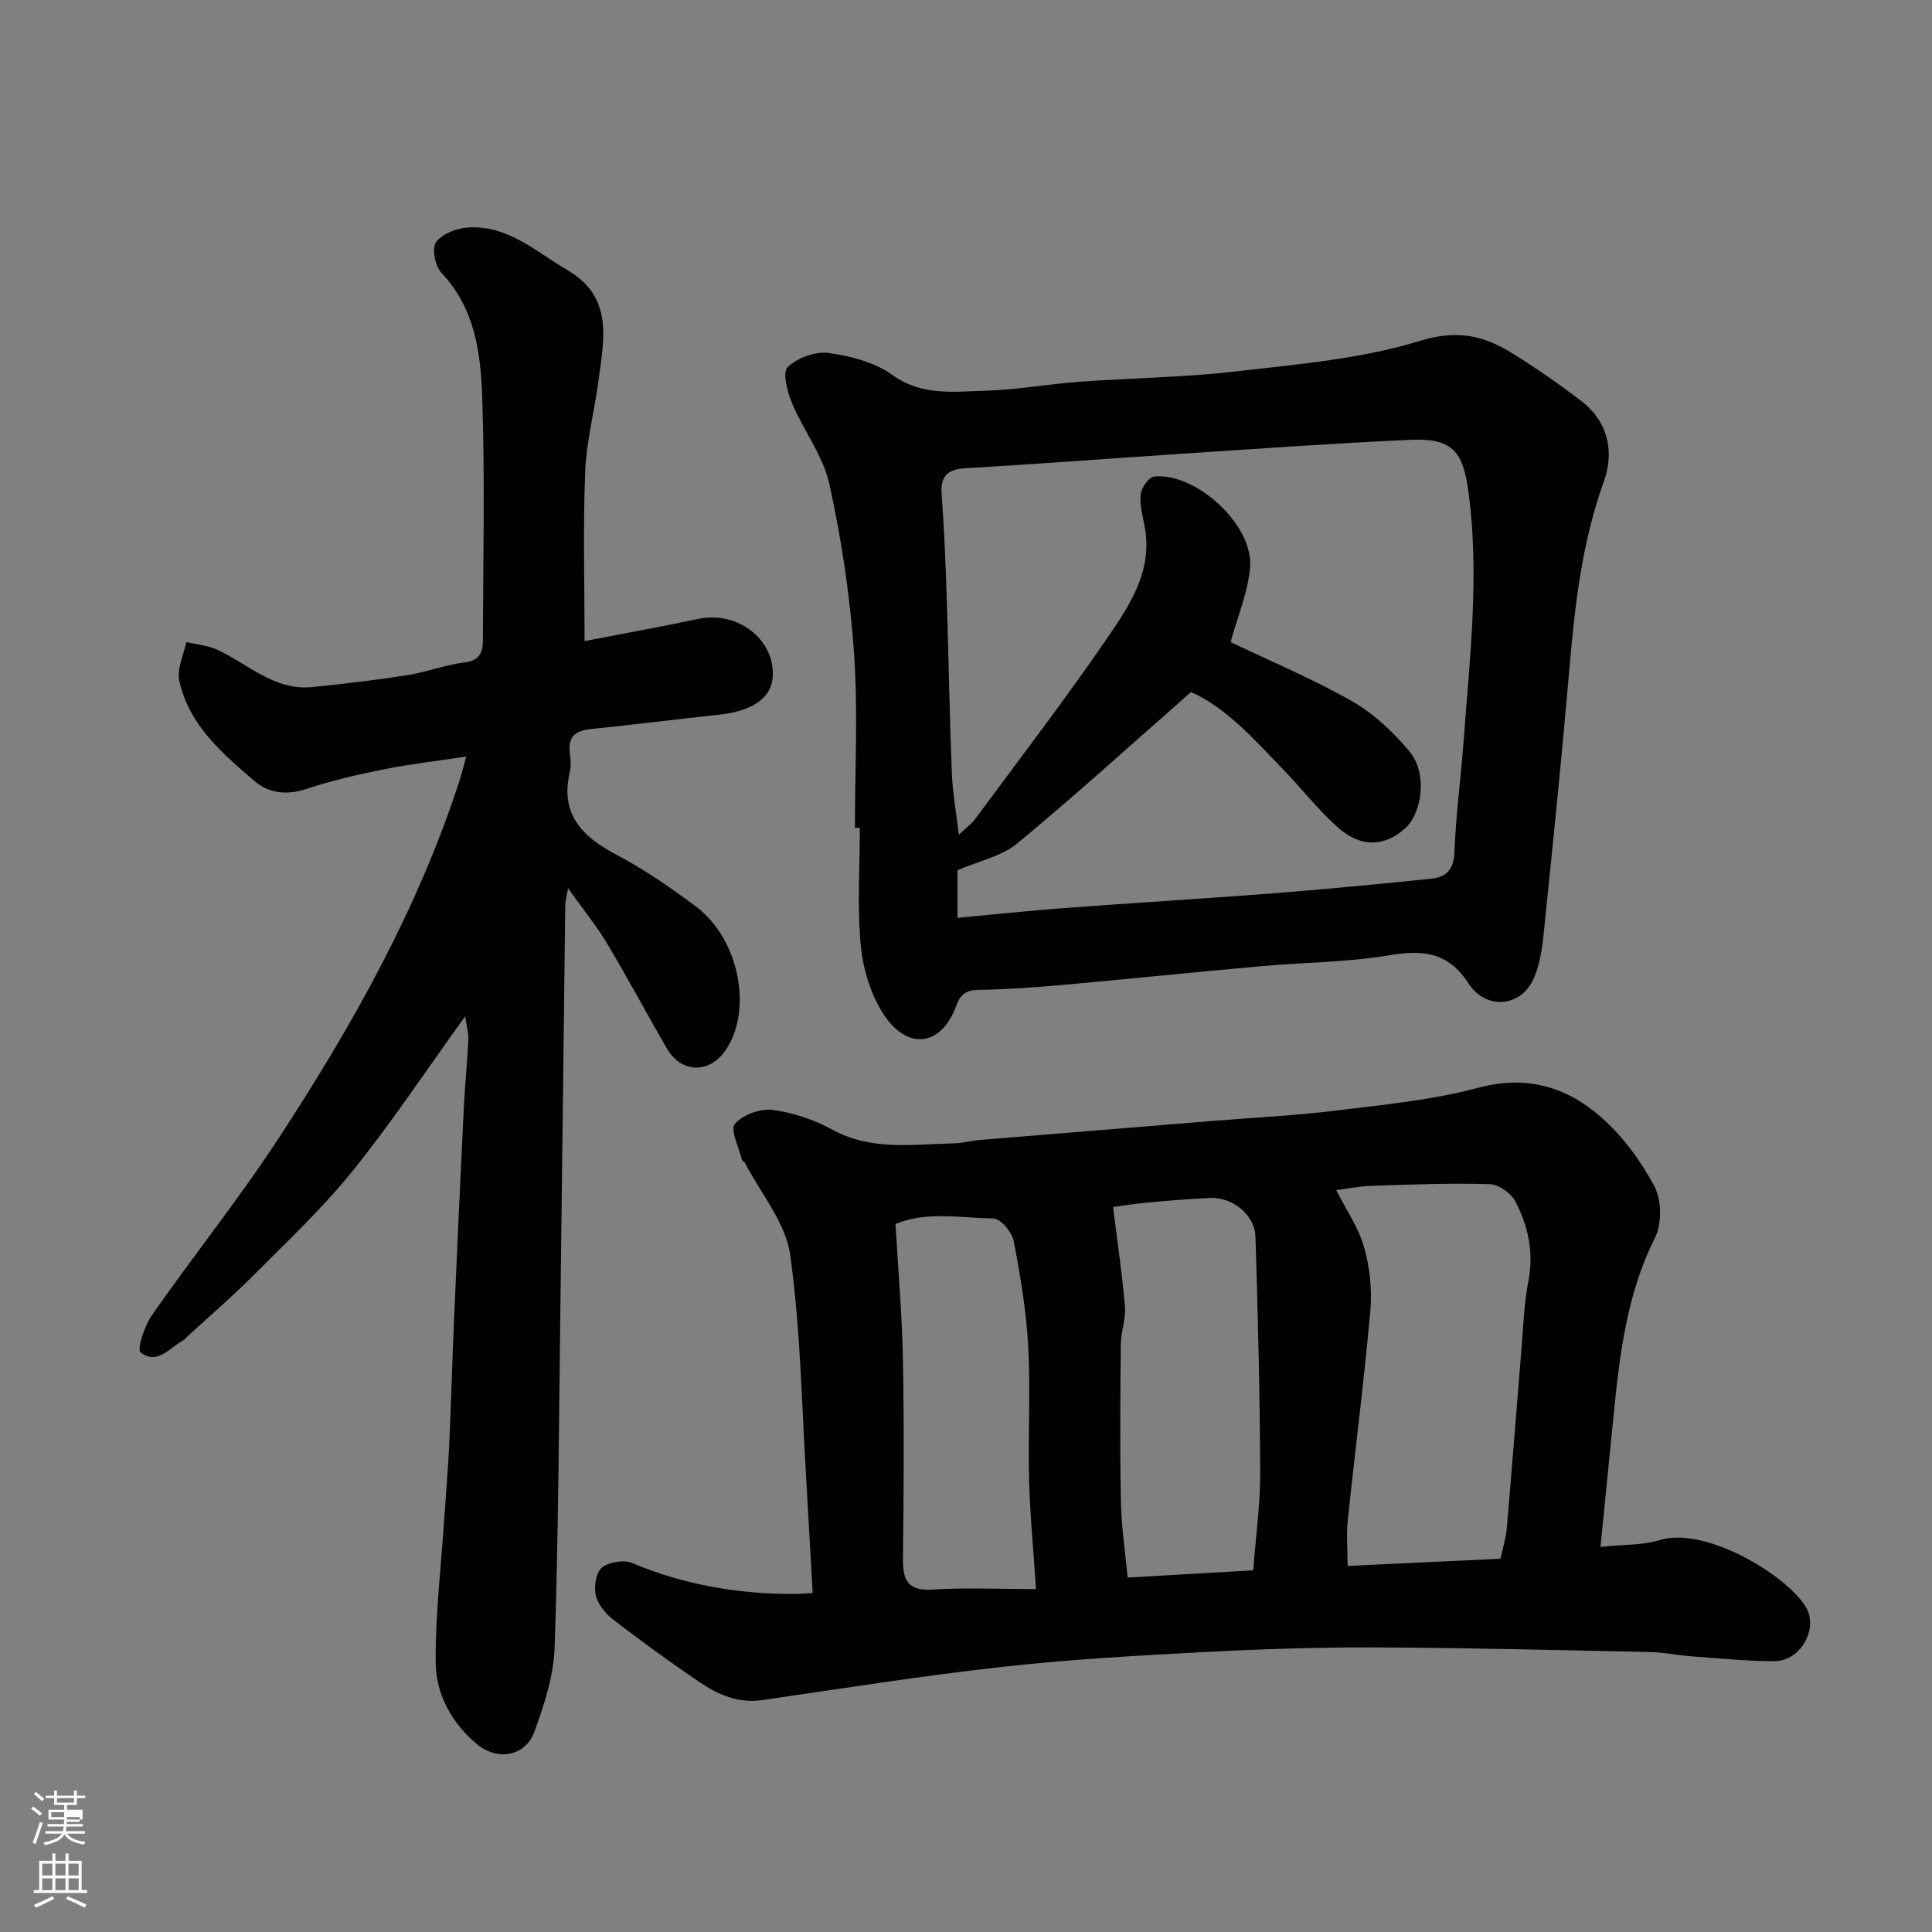 <svg enable-background="new 0 0 400 400" viewBox="0 0 400 400" xmlns="http://www.w3.org/2000/svg"><rect x="0" y="0" width="400" height="400" fill="#808080" stroke="none"/><path d="m6.44 374.46.42-.45c.65.47 1.27.95 1.85 1.44l-.45.49c-.65-.56-1.25-1.06-1.82-1.48m.93 7.33-.63-.26c.55-1.36 1.05-2.8 1.52-4.33.19.1.38.19.59.27-.46 1.29-.95 2.73-1.48 4.32m-.38-10.38.44-.42c.43.34 1.01.82 1.74 1.44l-.49.49c-.53-.51-1.09-1.01-1.69-1.51m2.5.35h1.72v-1.04h.59v1.04h3.52v-1.04h.59v1.04h1.75v.53h-1.75v1.42h-2.03v.97h3.22v2.03h-3.24c0 .35-.01.66-.03.93h3.32v.53h-3.37c-.03.27-.08.58-.15.94h3.96v.53h-3.71c.67.92 1.93 1.48 3.79 1.68-.13.24-.23.44-.29.59-2.13-.38-3.48-1.08-4.04-2.12-.43.97-1.77 1.72-4.03 2.23-.09-.19-.2-.37-.33-.55 2.1-.42 3.37-1.03 3.81-1.83h-3.36v-.53h3.58c.08-.29.13-.61.16-.94h-3.33v-.53h3.39c.02-.27.04-.58.04-.93h-3.23v-2.03h3.25v-.97h-2.07v-1.42h-1.73zm1.12 3.44v1h2.65c.01-.3.02-.44.01-.4v-.25-.35zm1.19-2h3.52v-.91h-3.52zm4.71 3h-2.63v.59c0 .15-.01.28-.01.4h2.64v-1.99z" fill="#fbfcfa"/><path d="m13.56 383.74h.63v1.52h2.72v6.07h1.13v.6h-11.06v-.6h1.13v-6.07h2.73v-1.52h.63v1.52h2.1v-1.52zm-2.69 8.83.38.56c-1.24.63-2.53 1.25-3.85 1.85-.1-.21-.21-.42-.34-.63 1.36-.55 2.63-1.15 3.81-1.78m-2.13-4.27h2.1v-2.45h-2.1zm0 3.04h2.1v-2.46h-2.1zm2.72-3.04h2.1v-2.45h-2.1zm0 3.04h2.1v-2.46h-2.1zm6.07 3.6c-1.41-.71-2.7-1.3-3.86-1.78l.35-.56c1.45.62 2.75 1.19 3.88 1.72zm-1.25-9.09h-2.1v2.45h2.1zm-2.09 5.49h2.1v-2.46h-2.1z" fill="#fbfcfa"/><g fill="#010101"><path d="m331.36 320.28c4.94-.53 8.82-.35 12.31-1.43 9.25-2.86 25.92 7 30.17 13.79 2.77 4.42-1.02 11.29-6.45 11.29-5.76-.01-11.53-.59-17.28-1.01-2.77-.2-5.53-.82-8.3-.88-19.09-.4-38.18-.89-57.27-.96-11.93-.04-23.87.36-35.78.99-13.81.73-27.64 1.52-41.38 3.05-16.56 1.85-33.04 4.47-49.53 6.86-4.94.72-9.11-1.07-12.95-3.67-6.08-4.12-12.03-8.44-17.85-12.91-1.62-1.24-3.24-3.17-3.69-5.06-.43-1.82.03-4.79 1.28-5.8 1.45-1.18 4.55-1.65 6.3-.91 10.92 4.57 22.25 6.48 34 6.37.81-.01 1.62-.09 3.31-.19-.33-5.85-.65-11.55-.97-17.26-.09-1.65-.18-3.3-.28-4.95-1-15.95-1.2-32.02-3.4-47.81-.93-6.64-6.09-12.69-9.35-19-.15-.28-.59-.45-.66-.73-.61-2.53-2.45-6.15-1.44-7.36 1.59-1.9 5.25-3.22 7.8-2.9 4.25.54 8.61 2.02 12.38 4.08 8.12 4.45 16.67 3.01 25.17 2.84 1.79-.04 3.56-.55 5.35-.7 16.22-1.34 32.45-2.66 48.68-3.98 8.36-.68 16.76-1.08 25.08-2.11 9.87-1.22 19.9-2.16 29.45-4.72 10.03-2.69 18.3-.18 25.44 6.1 4.46 3.92 8.23 9.04 11.02 14.3 1.51 2.85 1.58 7.76.13 10.65-5.96 11.87-7.36 24.6-8.64 37.43-.86 8.49-1.69 16.98-2.65 26.59zm-52.36 3.93c10.47-.49 21.02-.99 31.66-1.49.46-2.17 1.12-4.2 1.3-6.28 1.08-12.45 2.03-24.92 3.06-37.38.38-4.58.52-9.23 1.4-13.72 1.17-5.93.01-11.41-2.64-16.52-.89-1.73-3.44-3.6-5.29-3.65-8.14-.25-16.3.07-24.45.34-2.66.09-5.31.63-7.39.89 2.06 4.08 4.61 7.74 5.76 11.79 1.19 4.17 1.69 8.78 1.31 13.09-1.29 14.52-3.16 28.99-4.68 43.49-.3 2.89-.04 5.87-.04 9.44zm-19.53.91c.54-7.23 1.47-13.79 1.44-20.35-.07-16.25-.47-32.5-.98-48.74-.14-4.54-4.77-8.22-9.42-8.01-4.43.21-8.86.58-13.28.99-2.7.25-5.38.71-6.78.89.9 7.27 1.9 13.95 2.46 20.66.21 2.55-.84 5.19-.86 7.79-.11 10.82-.2 21.65.02 32.46.11 5.35.92 10.69 1.4 15.81 8.78-.5 17.3-.99 26-1.5zm-44.98 3.88c-.57-8.66-1.25-15.71-1.43-22.77-.23-9.15.32-18.34-.18-27.47-.4-7.31-1.61-14.6-3-21.8-.36-1.84-2.71-4.67-4.19-4.69-6.84-.1-13.86-1.53-20.29 1.13.55 9.48 1.36 18.66 1.54 27.86.26 13.82.17 27.64.01 41.46-.05 4.43.99 6.7 6.1 6.38 6.72-.42 13.49-.1 21.44-.1z"/><path d="m177 171.38c0-12.09.66-24.23-.19-36.27-.82-11.7-2.58-23.43-5.1-34.89-1.29-5.87-5.36-11.09-7.74-16.78-.97-2.32-2.01-6.36-.9-7.42 2-1.93 5.73-3.31 8.47-2.94 4.56.62 9.54 1.92 13.2 4.54 6.24 4.48 12.91 3.44 19.53 3.26 6.38-.18 12.72-1.37 19.1-1.83 10.85-.8 21.78-.91 32.57-2.16 12.79-1.48 25.87-2.57 38.06-6.32 7.65-2.35 13.12-1.13 18.98 2.5 4.99 3.09 9.84 6.44 14.49 10.02 5.25 4.05 6.92 10.13 4.56 16.69-4.47 12.44-5.96 25.37-7.08 38.42-1.48 17.17-3.2 34.33-4.98 51.47-.47 4.47-.71 9.27-2.57 13.2-2.74 5.79-9.89 6.12-13.37.73-4.18-6.48-9.42-7-16.41-5.82-8.73 1.47-17.7 1.46-26.55 2.26-13.74 1.23-27.46 2.66-41.19 3.89-5.75.51-11.52.92-17.29 1.01-2.57.04-3.75.93-4.59 3.25-2.97 8.23-9.86 9.48-14.87 2.09-2.76-4.08-4.42-9.46-4.9-14.41-.79-8.09-.21-16.3-.21-24.47-.35-.02-.69-.02-1.02-.02zm77.79-38.44c8.17 3.91 16.93 7.57 25.12 12.23 4.54 2.59 8.62 6.44 11.98 10.5 3.65 4.42 2.6 12.66-1.04 15.89-4.26 3.78-9.13 3.97-13.89-.28-4.05-3.62-7.44-7.97-11.22-11.9-6.03-6.25-11.8-12.83-19.15-16.1-12.29 10.79-23.9 21.35-35.99 31.35-3.21 2.66-7.85 3.59-12.36 5.54v9.86c7.41-.69 14.54-1.46 21.7-2 14.46-1.08 28.94-1.94 43.4-3.06 10.97-.85 21.93-1.92 32.88-3.03 3.08-.31 4.78-1.77 4.91-5.48.27-7.71 1.33-15.39 1.9-23.1 1.27-17.11 3.3-34.19 1.02-51.39-1.16-8.75-3.45-11.31-12.28-10.9-15.98.73-31.94 1.88-47.9 2.93-14.64.96-29.26 2.09-43.9 2.94-3.74.22-5.3 1.55-5.01 5.41.5 6.92.8 13.86 1.03 20.8.4 12.26.59 24.53 1.07 36.79.16 4.16.92 8.3 1.46 12.88 1.37-1.31 2.61-2.2 3.46-3.36 9.22-12.48 18.67-24.81 27.44-37.61 4.58-6.68 9.24-13.77 7.59-22.74-.41-2.24-1.09-4.56-.85-6.76.15-1.36 1.67-3.56 2.77-3.68 8.58-.95 20.54 9.96 19.89 18.66-.38 5.16-2.57 10.19-4.03 15.61z"/><path d="m96.3 210.43c-8.19 11.35-15.29 22.1-23.35 32.07-6.28 7.77-13.65 14.68-20.72 21.78-4.31 4.33-8.98 8.32-13.48 12.46-.24.23-.43.55-.71.7-2.87 1.56-5.55 5.28-8.94 2.55-.81-.65.86-5.57 2.42-7.8 8.61-12.32 18.04-24.08 26.25-36.65 15.21-23.27 28.81-47.45 37.42-74.09.39-1.21.68-2.46 1.33-4.82-6.2.94-11.65 1.57-17 2.64-5.42 1.09-10.85 2.32-16.07 4.07-4.05 1.36-7.83.88-10.7-1.58-6.71-5.76-13.66-11.66-15.64-20.87-.52-2.43.92-5.29 1.47-7.96 2.14.51 4.44.68 6.4 1.59 6.42 2.97 11.84 8.52 19.68 7.73 6.57-.66 13.14-1.44 19.67-2.46 4-.63 7.88-2.16 11.89-2.65 3.21-.39 3.76-2.25 3.76-4.67.05-16.67.42-33.34-.13-49.99-.3-9.23-1.45-18.57-8.44-25.97-1.31-1.38-2.04-5.05-1.14-6.35 1.2-1.73 4.2-2.88 6.52-3.05 8.3-.59 14.16 4.99 20.73 8.84 9.57 5.61 7.5 14.34 6.4 22.79-.82 6.32-2.51 12.58-2.76 18.9-.46 11.57-.13 23.16-.13 35.09 7.41-1.44 15.5-2.89 23.53-4.59 8.06-1.7 15.79 4.11 15.44 11.82-.2 4.52-4.16 7.27-11.21 8.02-8.8.93-17.58 2.07-26.38 2.95-3.21.32-4.87 1.52-4.43 4.95.17 1.31.28 2.72-.01 3.99-2.07 8.82 2.65 13.4 9.81 17.18 5.74 3.02 11.15 6.78 16.36 10.68 8.87 6.64 11.74 21.3 6.15 29.61-3.38 5.02-9.19 4.94-12.23-.29-4.18-7.19-8.08-14.55-12.36-21.69-2.26-3.76-5.05-7.2-8.1-11.47-.27 1.65-.56 2.61-.57 3.58-.36 28.43-.66 56.87-1.03 85.3-.29 22.77-.4 45.54-1.17 68.3-.2 5.86-2.14 11.82-4.17 17.42-1.9 5.24-7.79 6.18-12.12 2.46-5.09-4.36-8.26-10.21-8.33-16.66-.1-9.86 1.1-19.74 1.75-29.61.34-5.1.79-10.2 1.03-15.3.41-8.93.65-17.87 1.04-26.8.63-14.54 1.3-29.07 2.02-43.61.23-4.61.7-9.2.93-13.81.05-1.2-.34-2.44-.68-4.73z"/></g></svg>